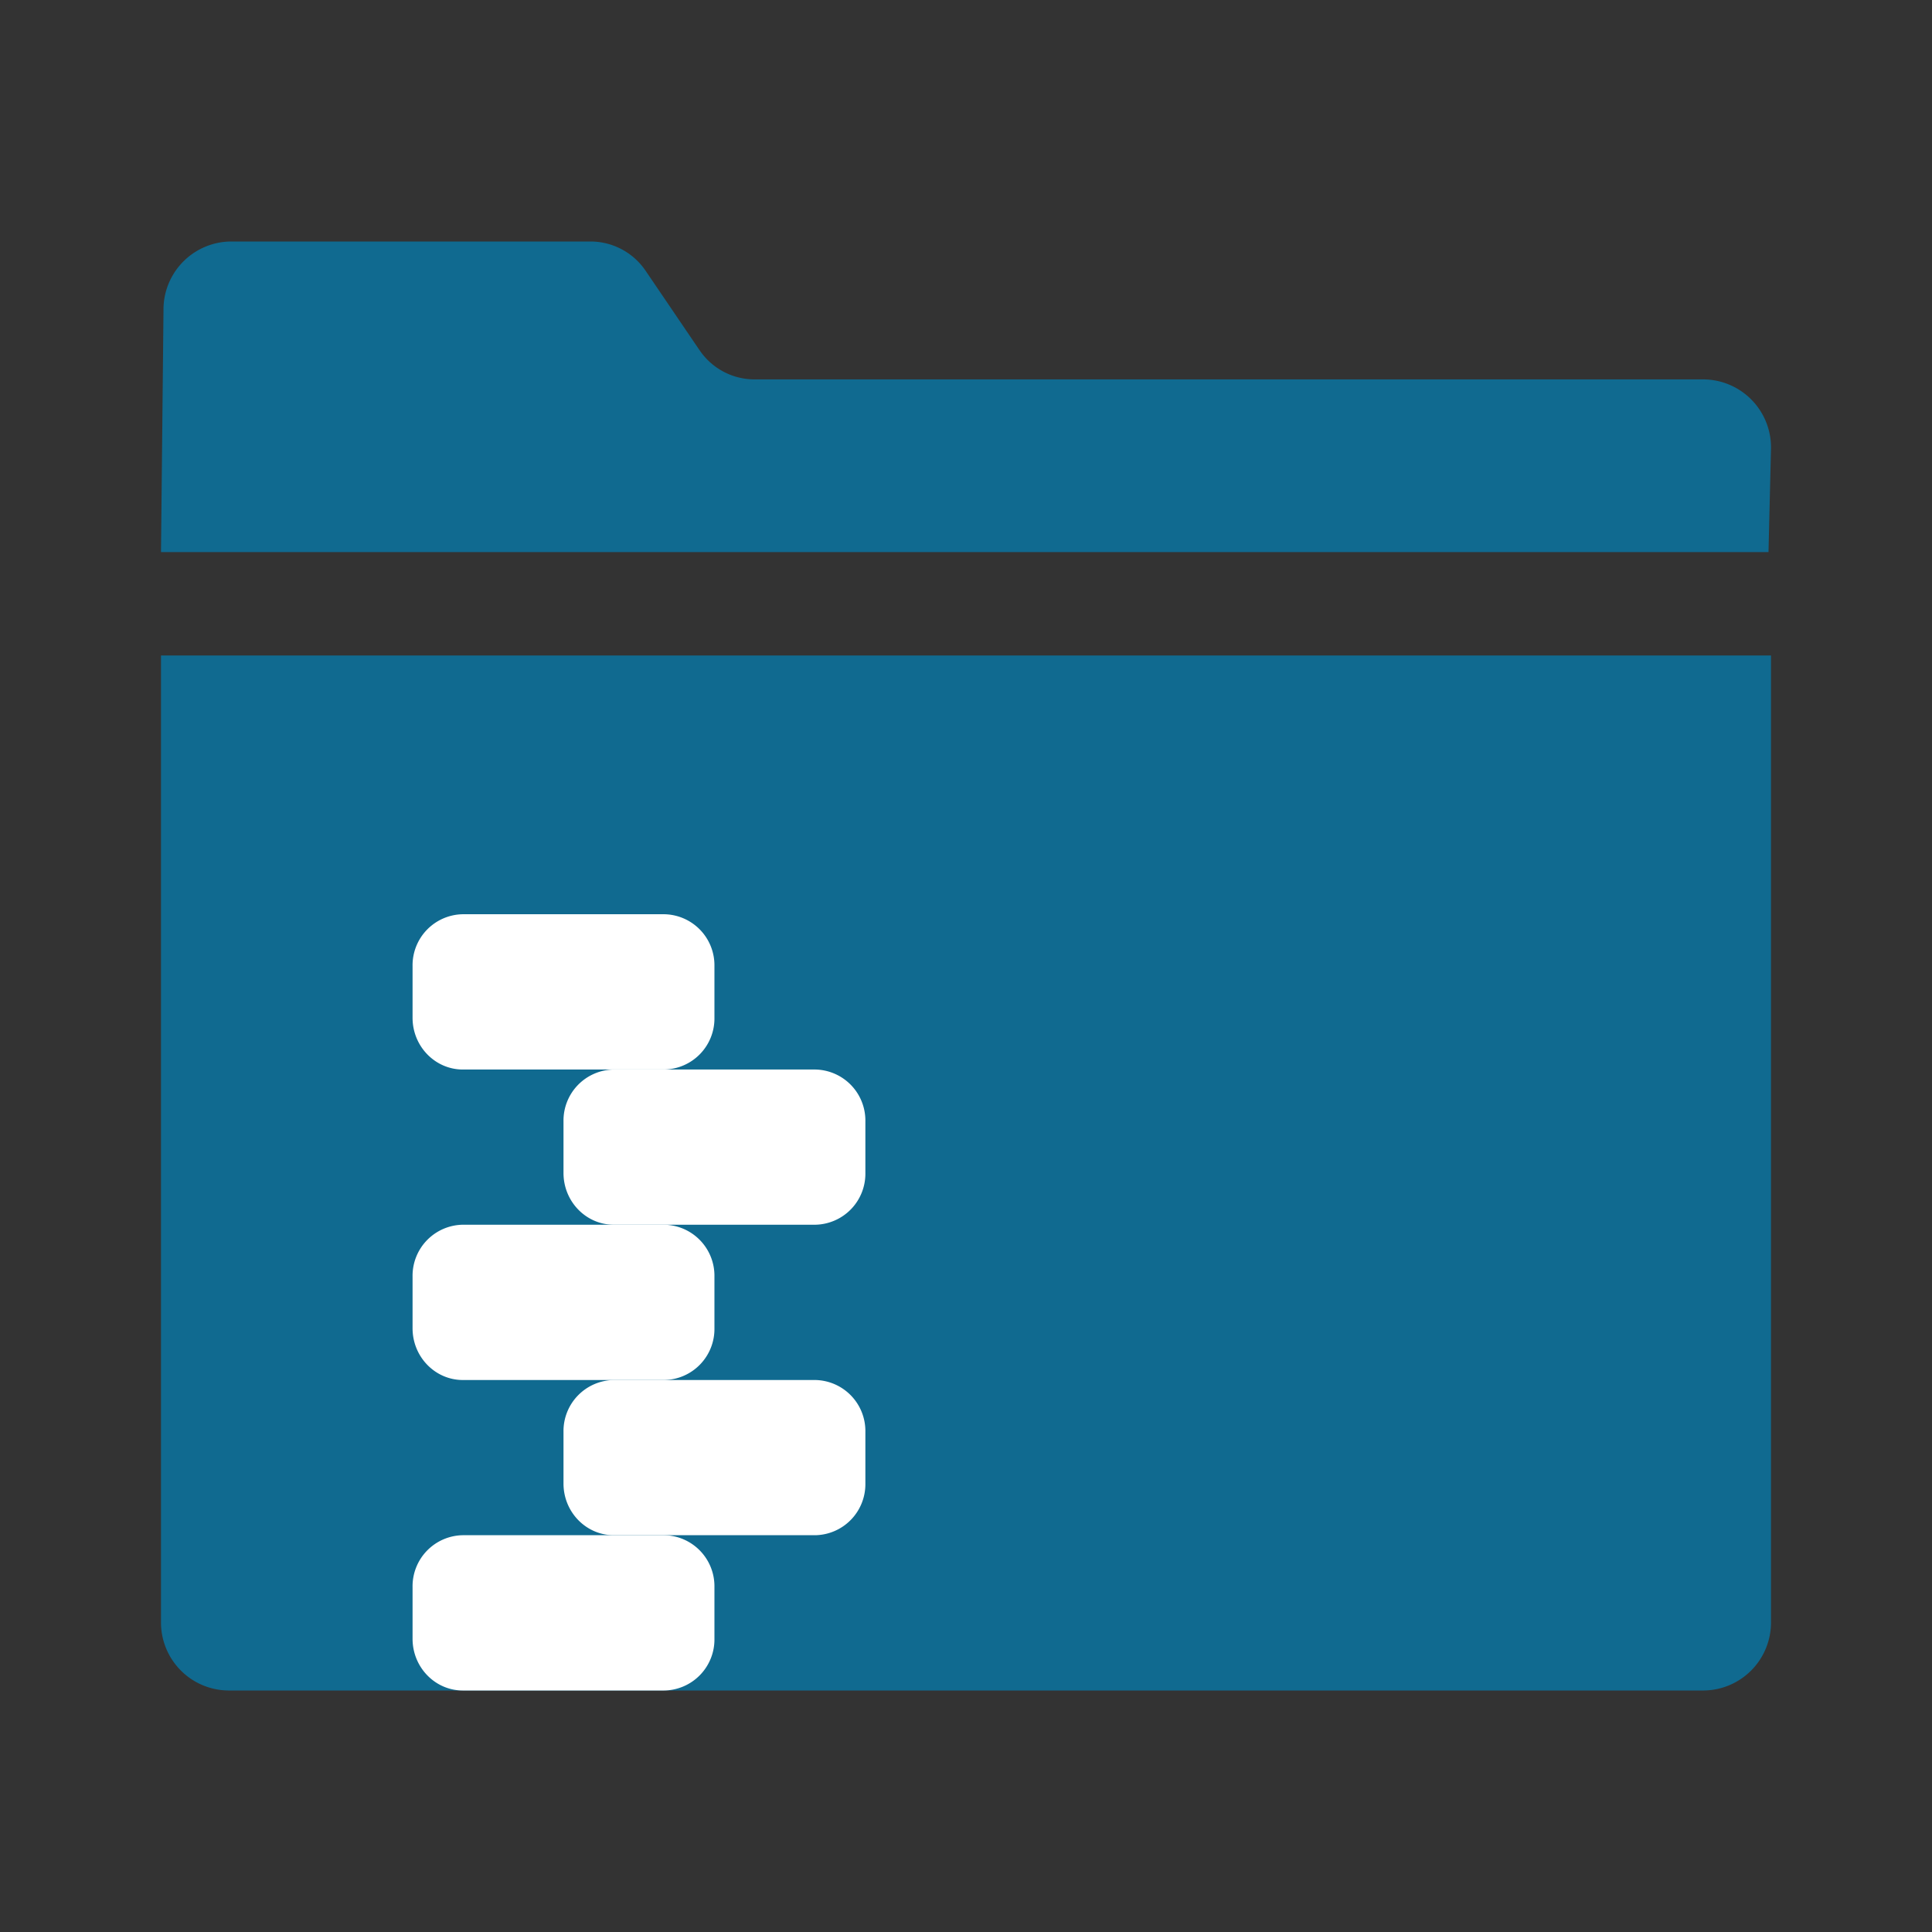 <svg xmlns="http://www.w3.org/2000/svg" width="24" height="24">
  <rect width="100%" height="100%" fill="#333333" stroke="none"/>
  <path fill="#106a90" d="m8.689 4.349-.668-.984A.828.828 0 0 0 7.34 3H2.864a.845.845 0 0 0-.833.858l-.031 3h19.969L22 5.57a.845.845 0 0 0-.832-.857H9.37a.824.824 0 0 1-.681-.365z"/>
  <path fill="#106a90" d="M2 8.143h20v12a.845.845 0 0 1-.834.857H2.834A.845.845 0 0 1 2 20.142Z"/>
  <path fill="#fff" d="M5.75 13.286h2.5a.634.634 0 0 0 .625-.643V12a.634.634 0 0 0-.625-.643h-2.5a.634.634 0 0 0-.625.643v.643c0 .355.28.643.625.643z"/>
  <path fill="#fff" d="M7.625 15.214h2.5a.634.634 0 0 0 .625-.643v-.642a.634.634 0 0 0-.625-.643h-2.5a.634.634 0 0 0-.625.643v.642c0 .355.28.643.625.643z"/>
  <path fill="#fff" d="M5.75 17.143h2.5a.634.634 0 0 0 .625-.643v-.643a.634.634 0 0 0-.625-.643h-2.5a.634.634 0 0 0-.625.643v.643c0 .355.28.643.625.643zm0 3.857h2.5a.634.634 0 0 0 .625-.643v-.643a.634.634 0 0 0-.625-.643h-2.5a.634.634 0 0 0-.625.643v.643c0 .355.28.643.625.643Z"/>
  <path fill="#fff" d="M7.625 19.071h2.5a.634.634 0 0 0 .625-.642v-.643a.634.634 0 0 0-.625-.643h-2.5a.634.634 0 0 0-.625.643v.643c0 .354.28.642.625.642z"/>
</svg>
